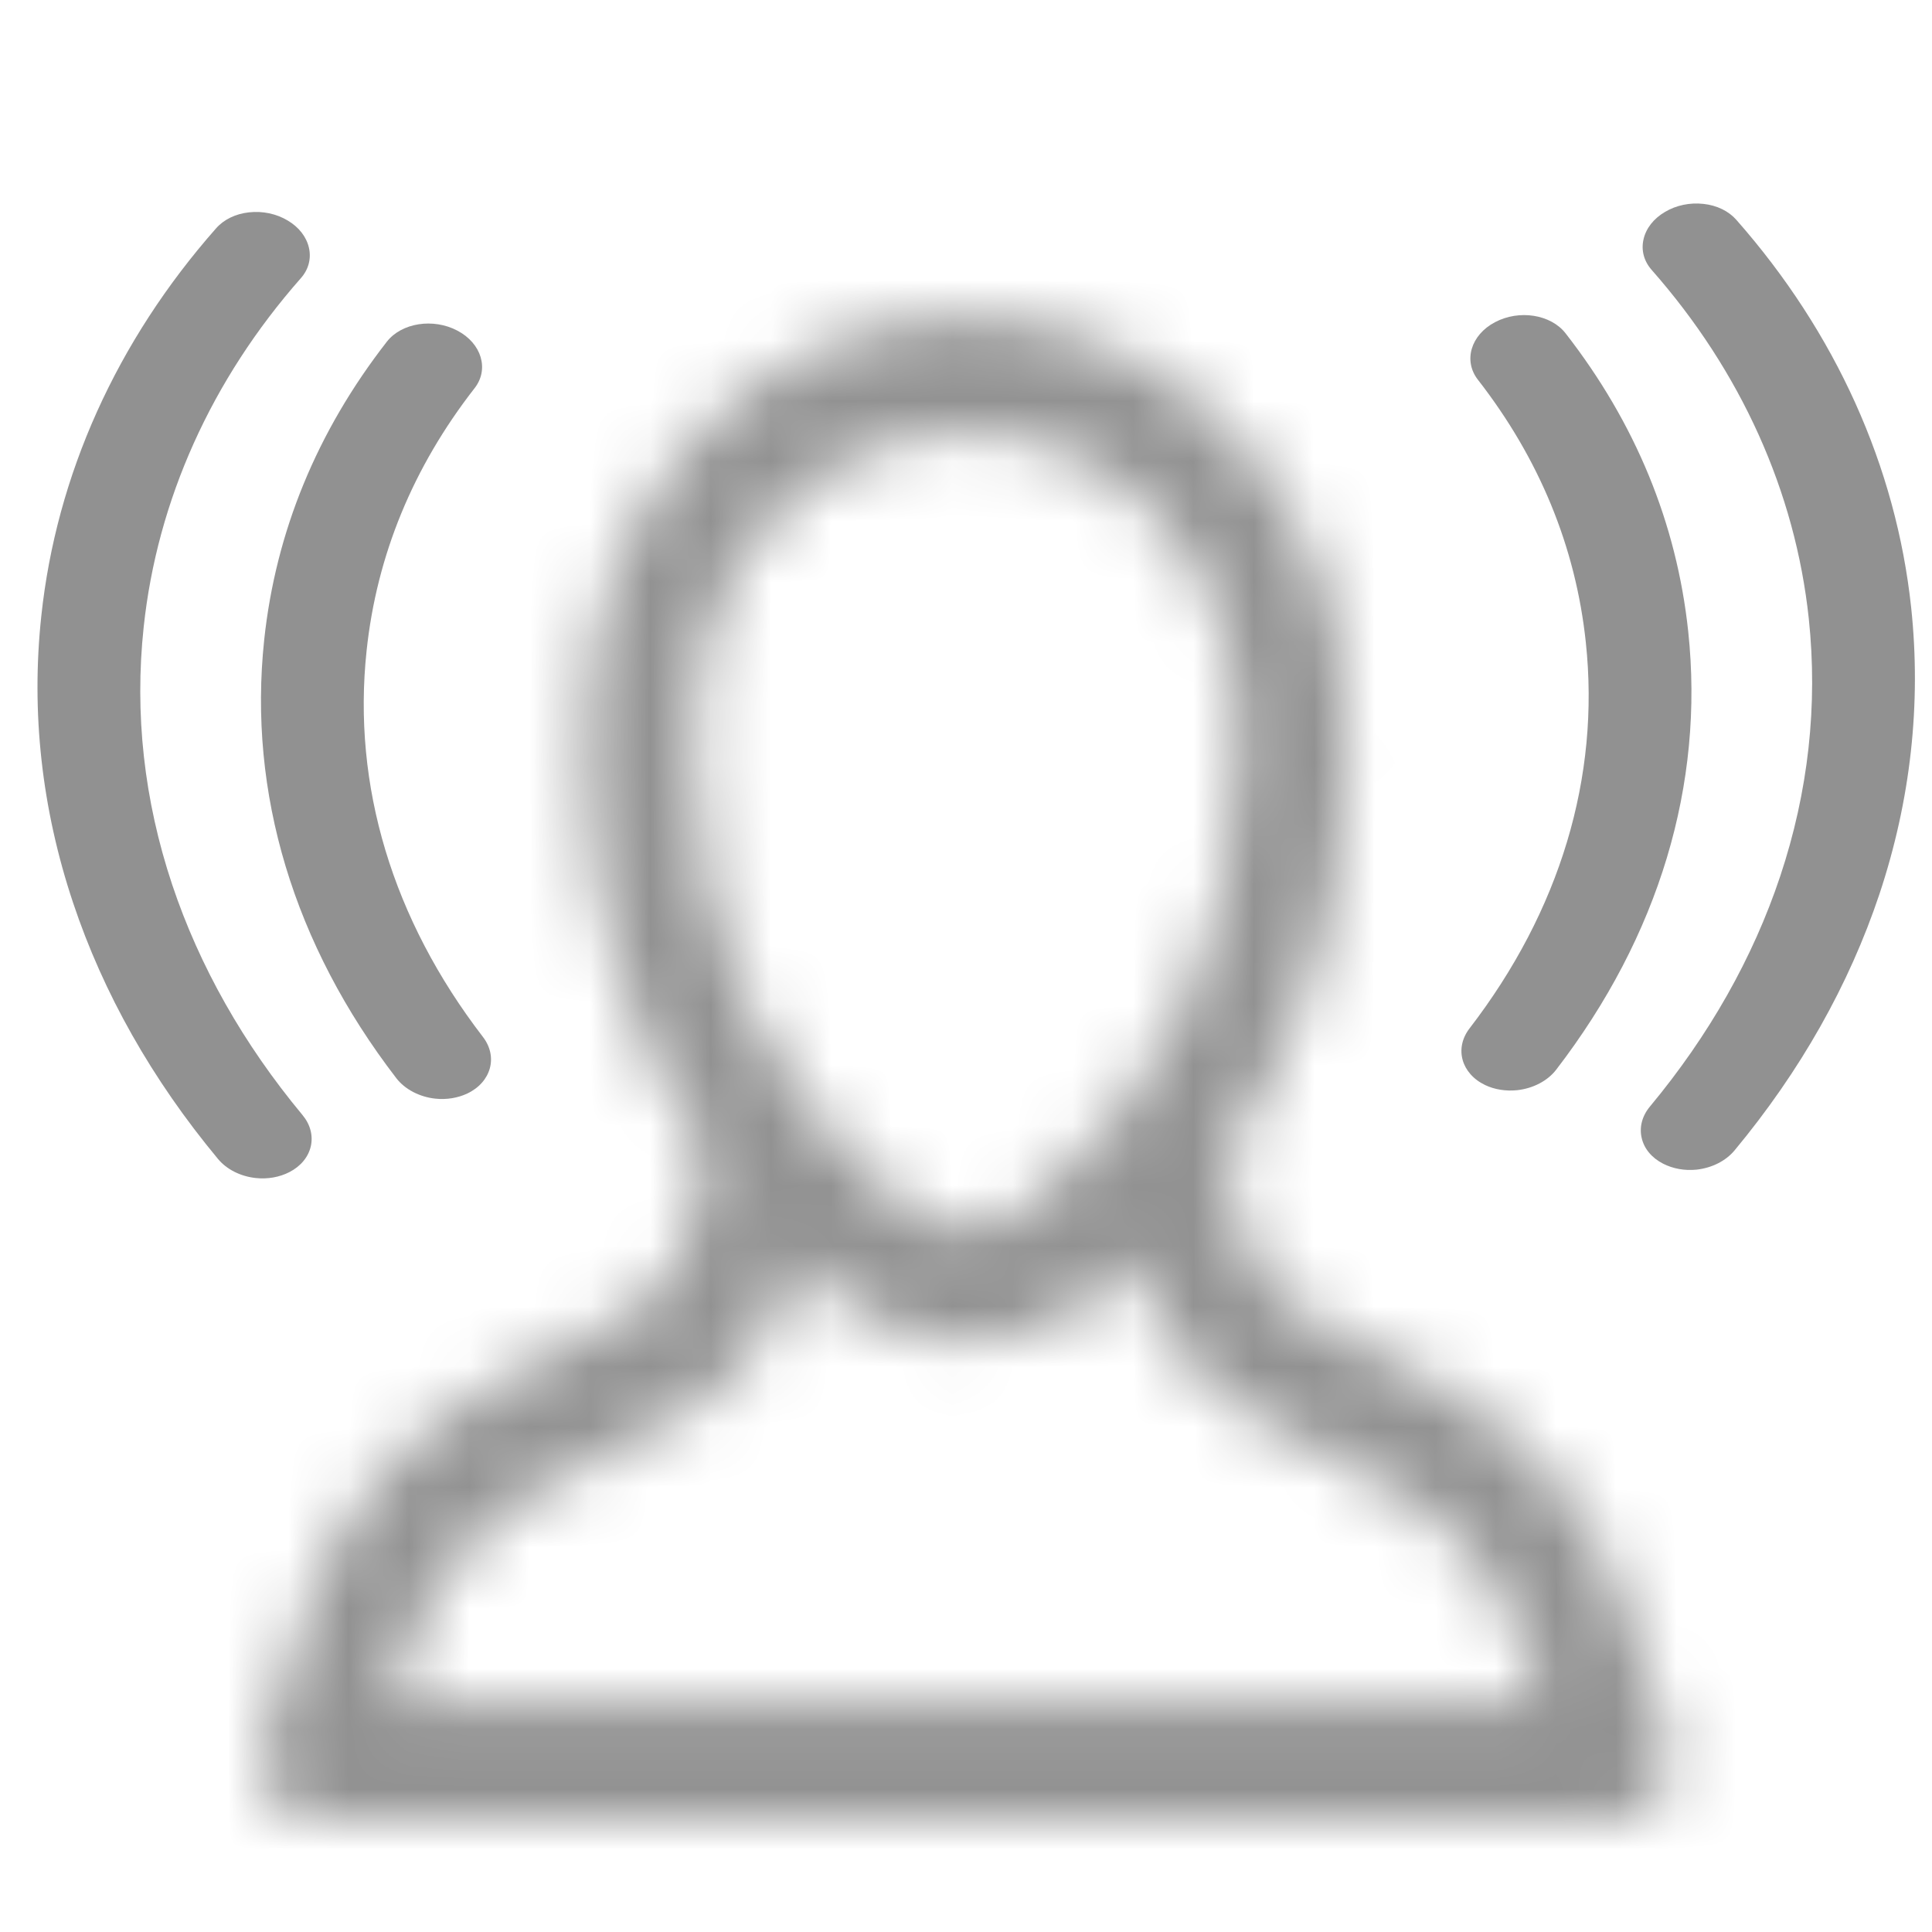 <?xml version="1.0" encoding="UTF-8"?>
<svg width="32px" height="32px" viewBox="0 0 32 32" version="1.1" xmlns="http://www.w3.org/2000/svg" xmlns:xlink="http://www.w3.org/1999/xlink">
    <!-- Generator: Sketch 61.2 (89653) - https://sketch.com -->
    <title>podcast-mann</title>
    <desc>Created with Sketch.</desc>
    <defs>
        <path d="M5.445,6.818 L5.445,7.536 C5.455,9.859 6.153,12.119 7.439,13.994 L7.439,13.994 L7.12,15.353 C6.993,15.895 6.65,16.352 6.181,16.601 L6.181,16.601 L3.897,17.818 C2.402,18.608 1.266,20.002 0.743,21.69 L0.743,21.69 L0.102,23.74 C0.01,24.033 0.057,24.353 0.226,24.603 L0.226,24.603 C0.395,24.853 0.666,25 0.955,25 L0.955,25 L22.512,25 C22.801,25 23.072,24.852 23.241,24.602 L23.241,24.602 C23.41,24.353 23.456,24.032 23.365,23.74 L23.365,23.74 L22.722,21.691 C22.201,20.002 21.065,18.608 19.57,17.818 L19.57,17.818 L17.286,16.601 C16.817,16.351 16.473,15.895 16.348,15.352 L16.348,15.352 L16.029,13.995 C17.314,12.12 18.012,9.859 18.02,7.536 L18.02,7.536 L18.02,6.818 C18.02,3.119 15.205,0.119 11.733,0.119 L11.733,0.119 C8.26,0.119 5.445,3.119 5.445,6.818 L5.445,6.818 Z M10.655,14.81 C8.512,13.088 7.248,10.395 7.242,7.536 L7.242,7.536 L7.242,6.818 C7.242,4.175 9.253,2.033 11.733,2.033 L11.733,2.033 C14.214,2.033 16.224,4.175 16.224,6.818 L16.224,6.818 L16.224,7.536 C16.219,10.395 14.956,13.086 12.813,14.809 L12.813,14.809 C12.493,15.067 12.113,15.195 11.732,15.195 L11.732,15.195 C11.354,15.195 10.973,15.067 10.655,14.81 L10.655,14.81 Z M13.889,16.341 C14.131,16.147 14.356,15.932 14.579,15.717 L14.579,15.717 L14.603,15.817 C14.855,16.902 15.542,17.815 16.482,18.314 L16.482,18.314 L18.766,19.531 C19.833,20.094 20.644,21.091 21.017,22.297 L21.017,22.297 L21.264,23.085 L2.202,23.085 L2.449,22.295 C2.821,21.09 3.632,20.093 4.701,19.53 L4.701,19.53 L6.985,18.312 C7.923,17.815 8.61,16.902 8.863,15.817 L8.863,15.817 L8.886,15.717 C9.11,15.932 9.334,16.147 9.578,16.341 L9.578,16.341 C10.217,16.847 10.975,17.1 11.732,17.1 L11.732,17.1 C12.49,17.1 13.248,16.847 13.889,16.341 L13.889,16.341 Z" id="path-1"></path>
    </defs>
    <g id="Page-1" stroke="none" stroke-width="1" fill="none" fill-rule="evenodd">
        <g id="Artboard" transform="translate(-58, -361)">
            <g id="podcast-mann" transform="translate(58, 364)">
                <g id="mann" transform="translate(4.267, 2.133)">
                    <mask id="mask-2" fill="white">
                        <use xlink:href="#path-1"></use>
                    </mask>
                    <g id="Clip-2"></g>
                    <polygon id="Fill-1" fill="#929292" mask="url(#mask-2)" points="-5.278 30.682 28.745 30.682 28.745 -5.562 -5.278 -5.562"></polygon>
                </g>
                <g id="wellen" fill="#919191">
                    <path d="M7.21,15.197 C6.948,15.169 6.706,15.042 6.565,14.859 C4.862,12.644 4.106,10.133 4.376,7.597 C4.567,5.807 5.25,4.146 6.407,2.66 C6.651,2.347 7.176,2.264 7.577,2.477 C7.977,2.688 8.105,3.116 7.861,3.429 C6.841,4.737 6.239,6.201 6.072,7.778 C5.833,10.013 6.5,12.225 7.999,14.175 C8.252,14.504 8.135,14.924 7.74,15.112 C7.583,15.186 7.396,15.217 7.21,15.197 L7.21,15.197 Z" id="welle"></path>
                    <path d="M4.238,16.512 C3.983,16.485 3.754,16.369 3.61,16.195 C2.52,14.883 1.712,13.455 1.21,11.951 C0.69,10.394 0.513,8.796 0.684,7.204 C0.932,4.869 1.933,2.648 3.578,0.783 C3.707,0.636 3.901,0.541 4.125,0.517 C4.35,0.492 4.576,0.54 4.763,0.651 C4.95,0.761 5.075,0.921 5.117,1.104 C5.158,1.285 5.11,1.466 4.98,1.611 C3.503,3.288 2.604,5.285 2.38,7.384 C2.226,8.819 2.386,10.255 2.852,11.653 C3.304,13.004 4.03,14.289 5.01,15.468 C5.139,15.623 5.188,15.807 5.148,15.986 C5.107,16.164 4.982,16.316 4.795,16.413 C4.63,16.498 4.433,16.533 4.238,16.512 L4.238,16.512 Z" id="welle"></path>
                    <path d="M24.599,14.972 C24.203,14.783 24.087,14.364 24.339,14.035 C25.839,12.086 26.505,9.872 26.266,7.638 C26.099,6.061 25.497,4.598 24.479,3.29 C24.234,2.976 24.361,2.548 24.761,2.337 C25.162,2.124 25.687,2.207 25.931,2.521 C27.088,4.006 27.771,5.667 27.962,7.457 C28.233,9.994 27.476,12.505 25.775,14.718 C25.633,14.903 25.392,15.028 25.129,15.057 C24.944,15.076 24.755,15.047 24.599,14.972 L24.599,14.972 Z" id="welle"></path>
                    <path d="M27.544,16.273 C27.356,16.176 27.231,16.025 27.191,15.846 C27.15,15.668 27.199,15.483 27.328,15.328 C28.308,14.149 29.035,12.865 29.486,11.513 C29.952,10.114 30.111,8.679 29.959,7.244 C29.735,5.145 28.835,3.148 27.357,1.471 C27.229,1.326 27.18,1.145 27.222,0.964 C27.263,0.782 27.389,0.621 27.576,0.511 C27.762,0.4 27.988,0.352 28.214,0.377 C28.438,0.401 28.632,0.496 28.76,0.642 C30.404,2.508 31.406,4.729 31.655,7.064 C31.824,8.656 31.647,10.254 31.129,11.81 C30.626,13.314 29.819,14.743 28.729,16.055 C28.584,16.229 28.354,16.345 28.1,16.373 C27.905,16.393 27.709,16.358 27.544,16.273 L27.544,16.273 Z" id="welle"></path>
                </g>
            </g>
        </g>
    </g>
</svg>